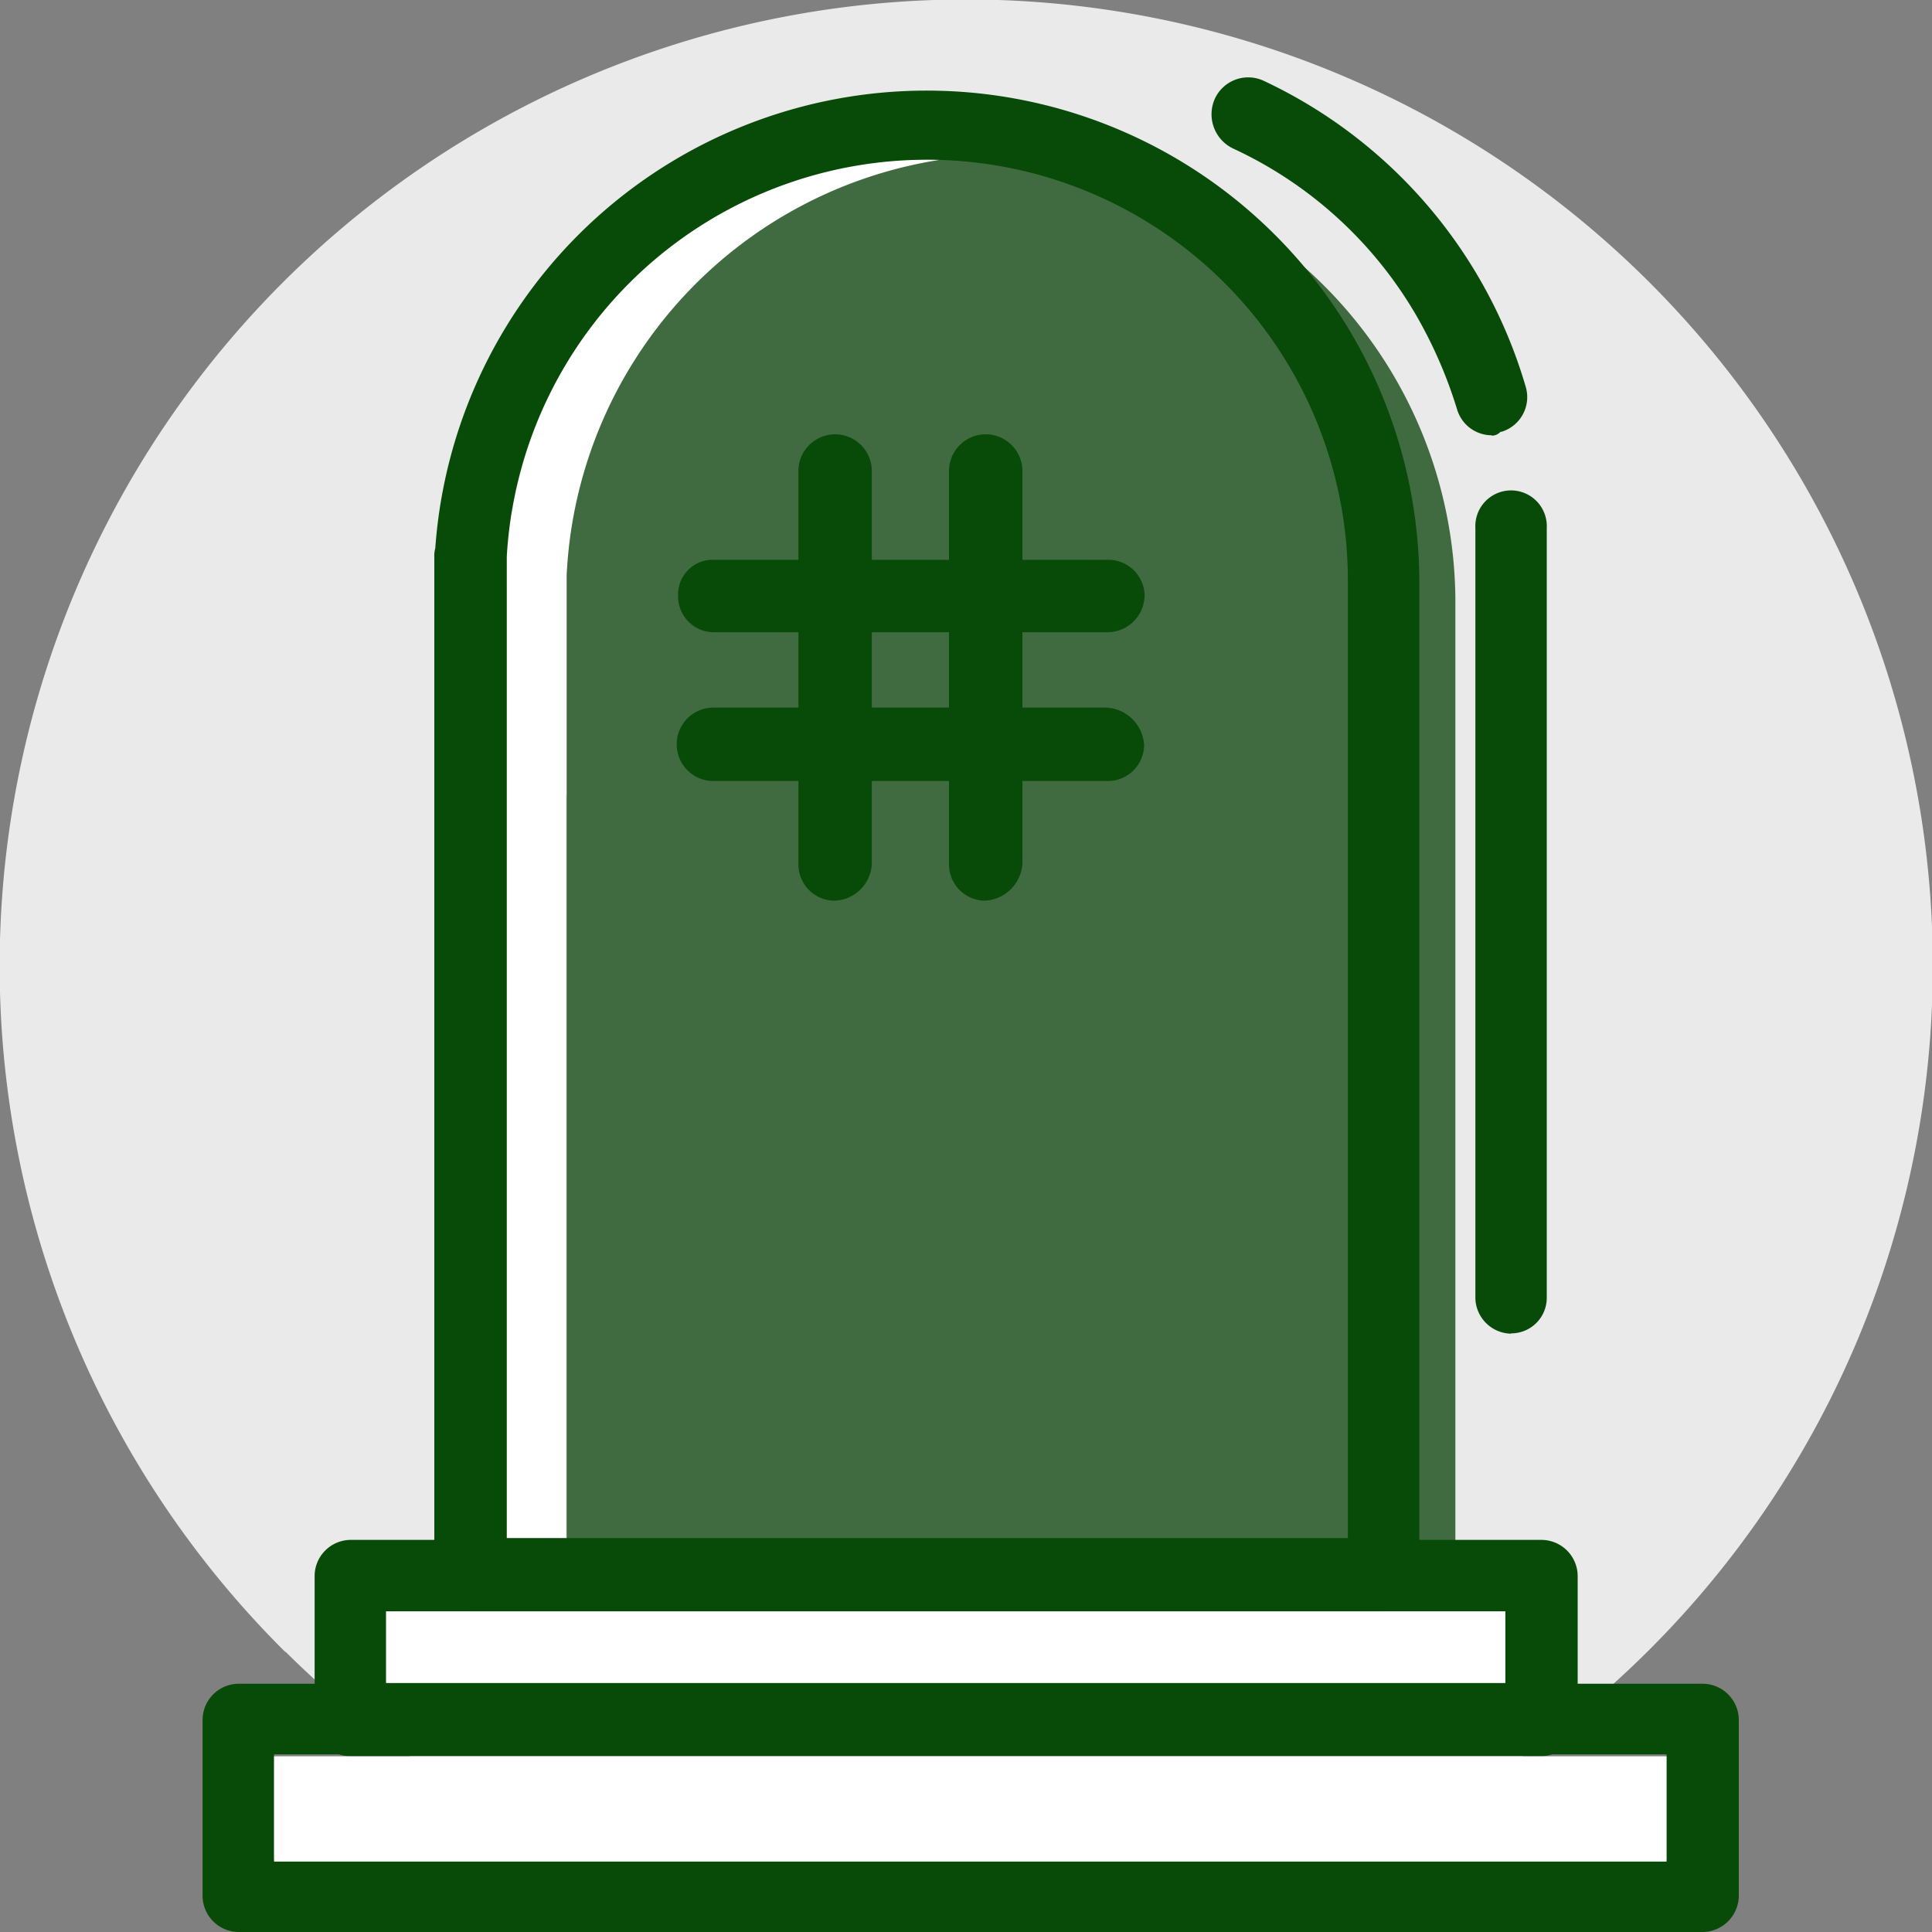 <svg xmlns="http://www.w3.org/2000/svg" viewBox="0 0 200 200"><rect x="0" y="0" width="200" height="200" fill="#808080" stroke="none"/><path d="M29.57,171A100,100,0,0,0,170.52,29h0a100,100,0,1,0-141,142Z" transform="translate(0 0)" style="fill:#e9eae9"/><path d="M176.22,200H24.67a3.76,3.76,0,0,1-3.7-3.7h0V178a3.76,3.76,0,0,1,3.7-3.7H176.32A3.76,3.76,0,0,1,180,178h0V196.3a3.78,3.78,0,0,1-3.8,3.7ZM28.37,192.51H172.52v-10.9H28.37Z" transform="translate(0 0)" style="fill:#084b08"/><circle cx="95.95" cy="59.95" r="43.49" style="fill:#fff"/><path d="M104.44,16A45.74,45.74,0,0,0,58.66,59.55h0V162h92v-100A46.38,46.38,0,0,0,104.44,16Z" transform="translate(0 0)" style="fill:#406b40"/><path d="M159.53,181.81H36.26a3.75,3.75,0,0,1-3.69-3.7v-15a3.75,3.75,0,0,1,3.69-3.7H159.63a3.76,3.76,0,0,1,3.69,3.7v15A3.91,3.91,0,0,1,159.53,181.81ZM40,174.21H155.83v-7.4H40Z" transform="translate(0 0)" style="fill:#084b08"/><rect x="52.46" y="52.96" width="6.1" height="106.26" style="fill:#fff"/><path d="M143.13,166.81H48.66a3.75,3.75,0,0,1-3.7-3.69h0V57.65a2.74,2.74,0,0,1,.1-.89A51,51,0,0,1,146.93,60V163a3.71,3.71,0,0,1-3.7,3.79Zm-90.67-7.59h87.07V59.85a43.57,43.57,0,0,0-87.07-2.2V159.22Z" transform="translate(0 0)" style="fill:#084b08"/><path d="M154.43,45.06a3.75,3.75,0,0,1-3.6-2.7,47,47,0,0,0-4.1-9.5,42.64,42.64,0,0,0-19.09-17.49,3.93,3.93,0,0,1-1.9-5.1,3.8,3.8,0,0,1,5.09-1.9A50.68,50.68,0,0,1,157.93,40a3.75,3.75,0,0,1-2.5,4.7h-.1a1.22,1.22,0,0,1-.9.4Zm2,93a3.76,3.76,0,0,1-3.7-3.7h0V54.66a3.7,3.7,0,1,1,7.39,0h0v79.67a3.68,3.68,0,0,1-3.69,3.7ZM114.64,65.45H74a3.7,3.7,0,0,1-3.8-3.6v-.1a3.59,3.59,0,0,1,3.4-3.8h41.19a3.76,3.76,0,0,1,3.7,3.7h0A3.86,3.86,0,0,1,114.64,65.45Z" transform="translate(0 0)" style="fill:#084b08"/><path d="M86.35,93.24a3.76,3.76,0,0,1-3.7-3.7h0V48.76a3.8,3.8,0,1,1,7.6,0V89.44A4,4,0,0,1,86.35,93.24Z" transform="translate(0 0)" style="fill:#084b08"/><rect x="28.37" y="181.81" width="144.15" height="10.9" style="fill:#fff"/><rect x="39.96" y="166.81" width="115.86" height="7.4" style="fill:#fff"/><path d="M101.94,93.24a3.76,3.76,0,0,1-3.7-3.7h0V48.76a3.8,3.8,0,0,1,7.6,0V89.44A4.1,4.1,0,0,1,101.94,93.24Z" transform="translate(0 0)" style="fill:#084b08"/><path d="M118.44,77.15a3.76,3.76,0,0,1-3.7,3.7H73.85a3.8,3.8,0,1,1,0-7.6h40.69A4.12,4.12,0,0,1,118.44,77.15Z" transform="translate(0 0)" style="fill:#084b08"/></svg>